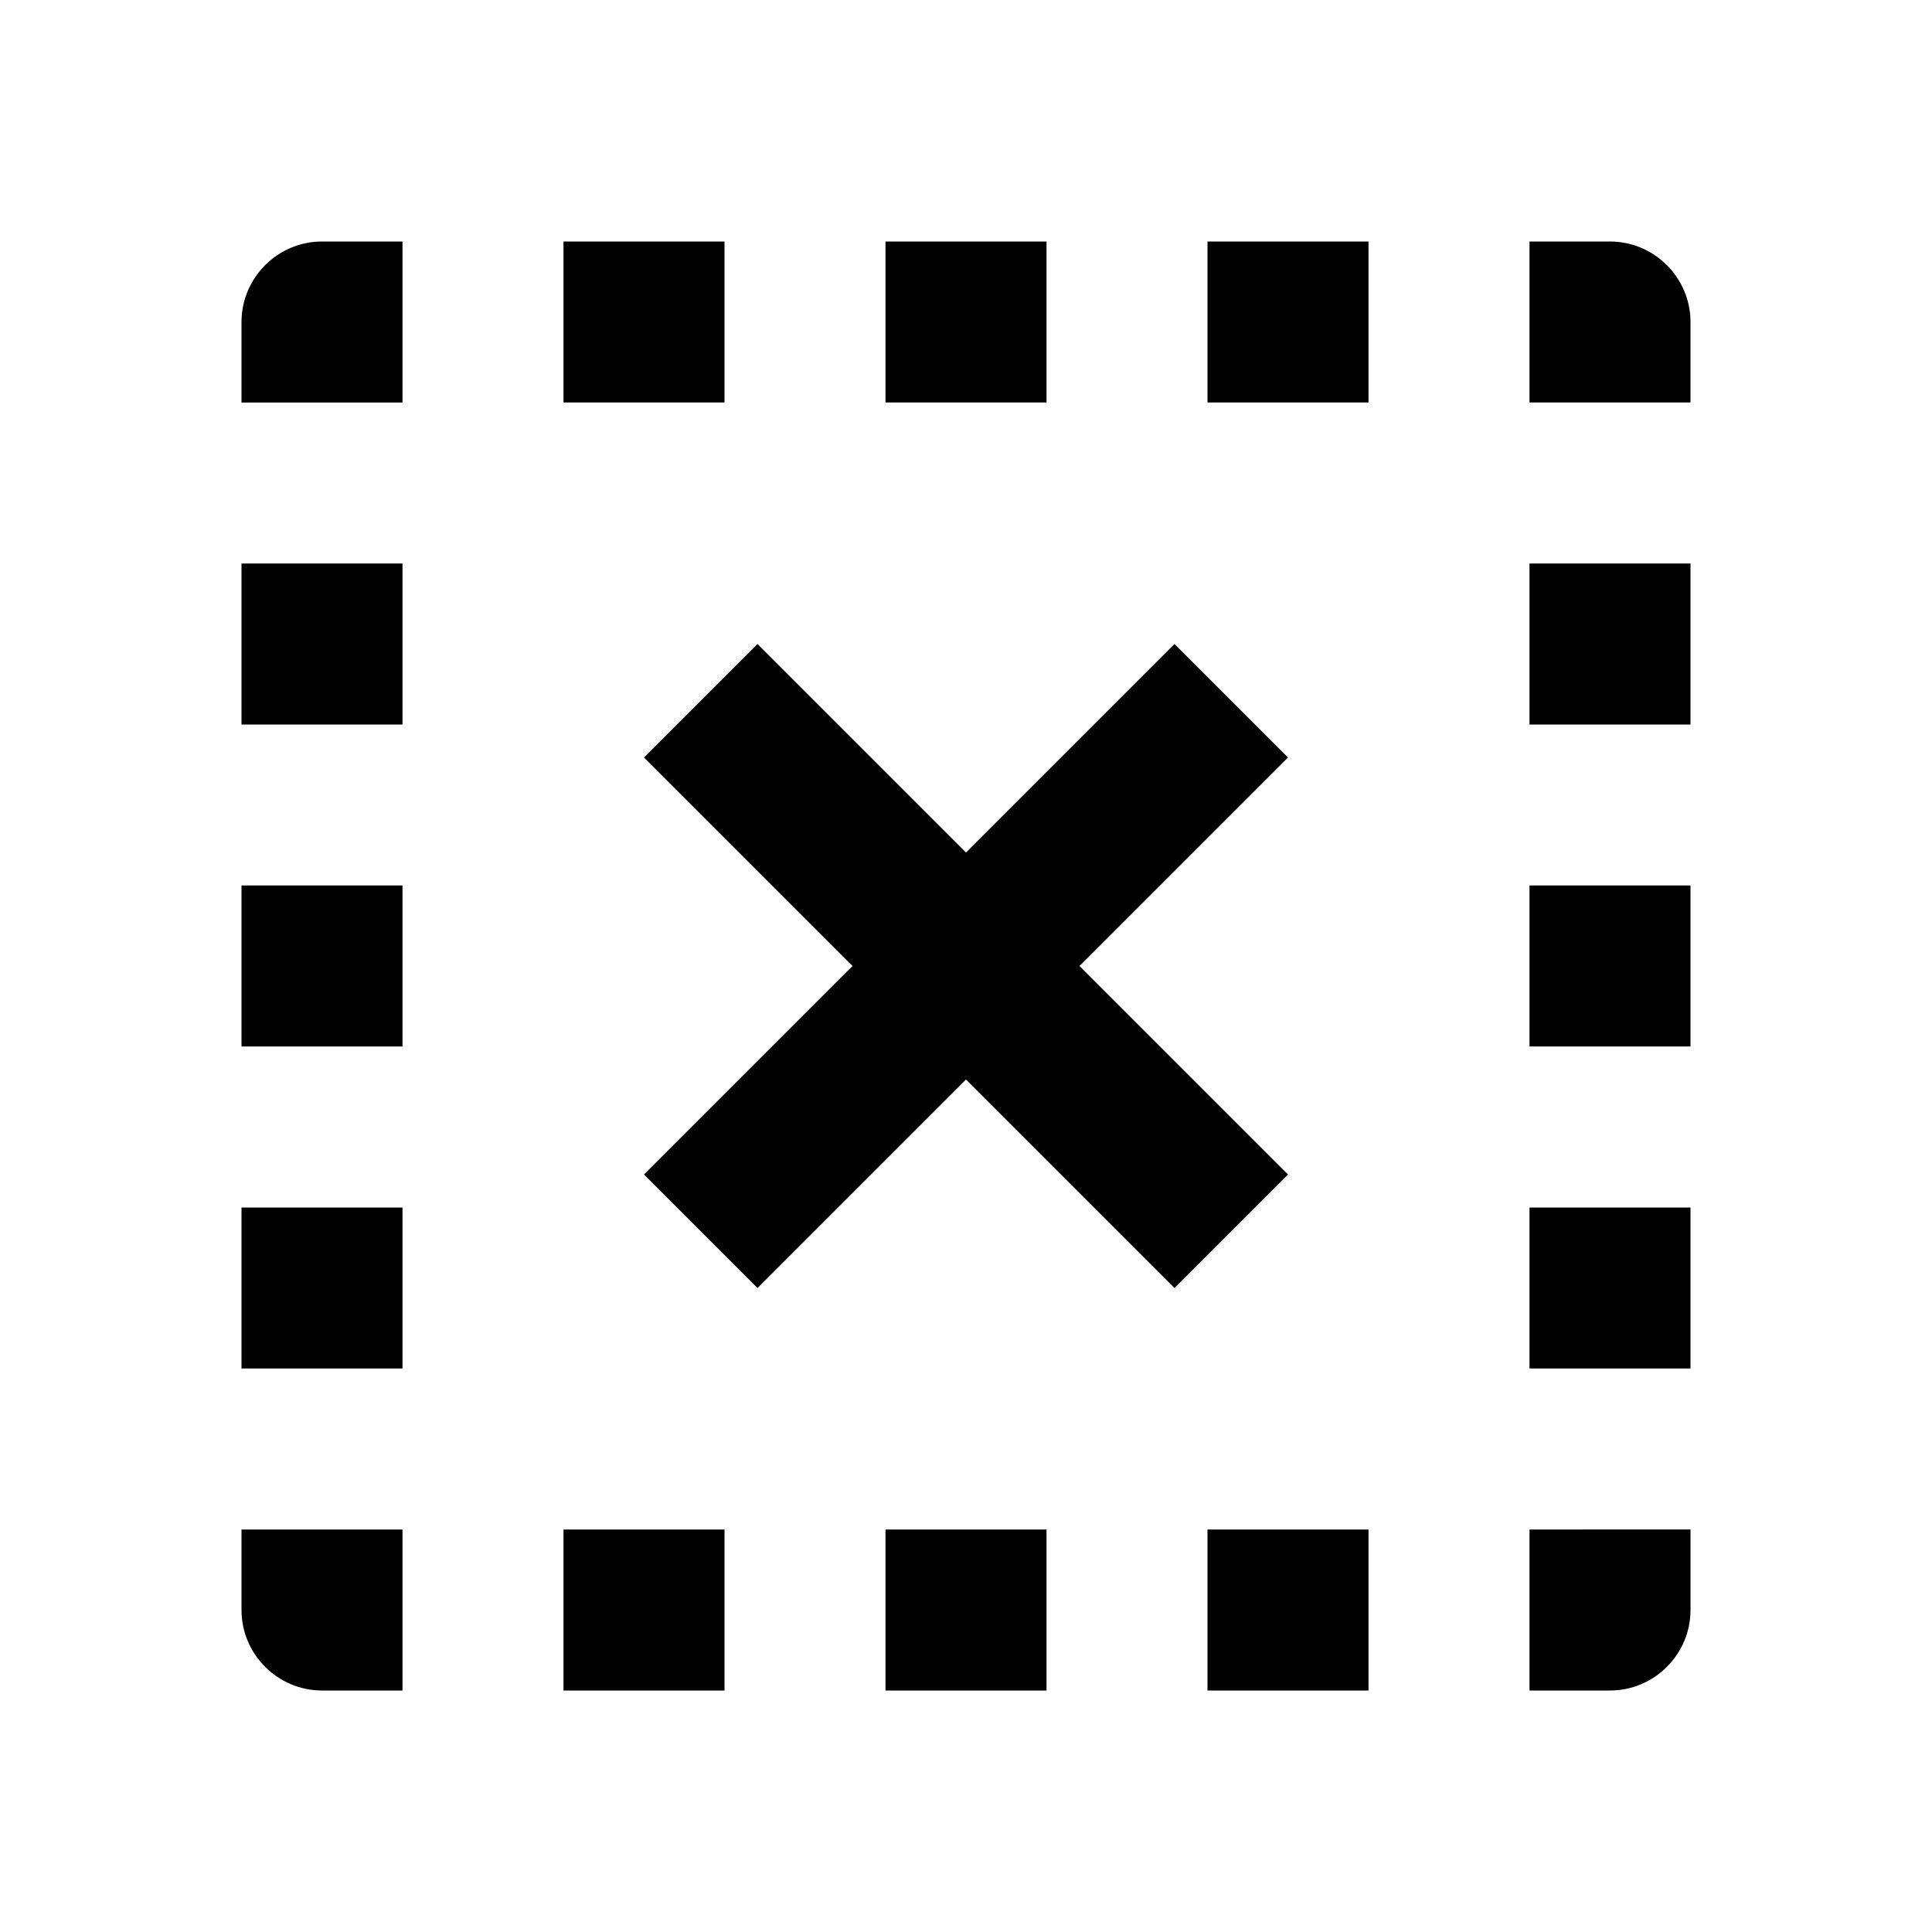 <svg xmlns="http://www.w3.org/2000/svg" viewBox="0 0 24 24"><path d="M4 3c-.55 0-1 .45-1 1v1h2V3zm3 0v2h2V3zm4 0v2h2V3zm4 0v2h2V3zm4 0v2h2V4c0-.55-.45-1-1-1zM3 7v2h2V7zm16 0v2h2V7zM9.41 8 8 9.41 10.59 12 8 14.59 9.41 16 12 13.41 14.59 16 16 14.59 13.41 12 16 9.41 14.59 8 12 10.59zM3 11v2h2v-2zm16 0v2h2v-2zM3 15v2h2v-2zm16 0v2h2v-2zM3 19v1c0 .55.45 1 1 1h1v-2zm4 0v2h2v-2zm4 0v2h2v-2zm4 0v2h2v-2zm4 0v2h1c.55 0 1-.45 1-1v-1z"/></svg>